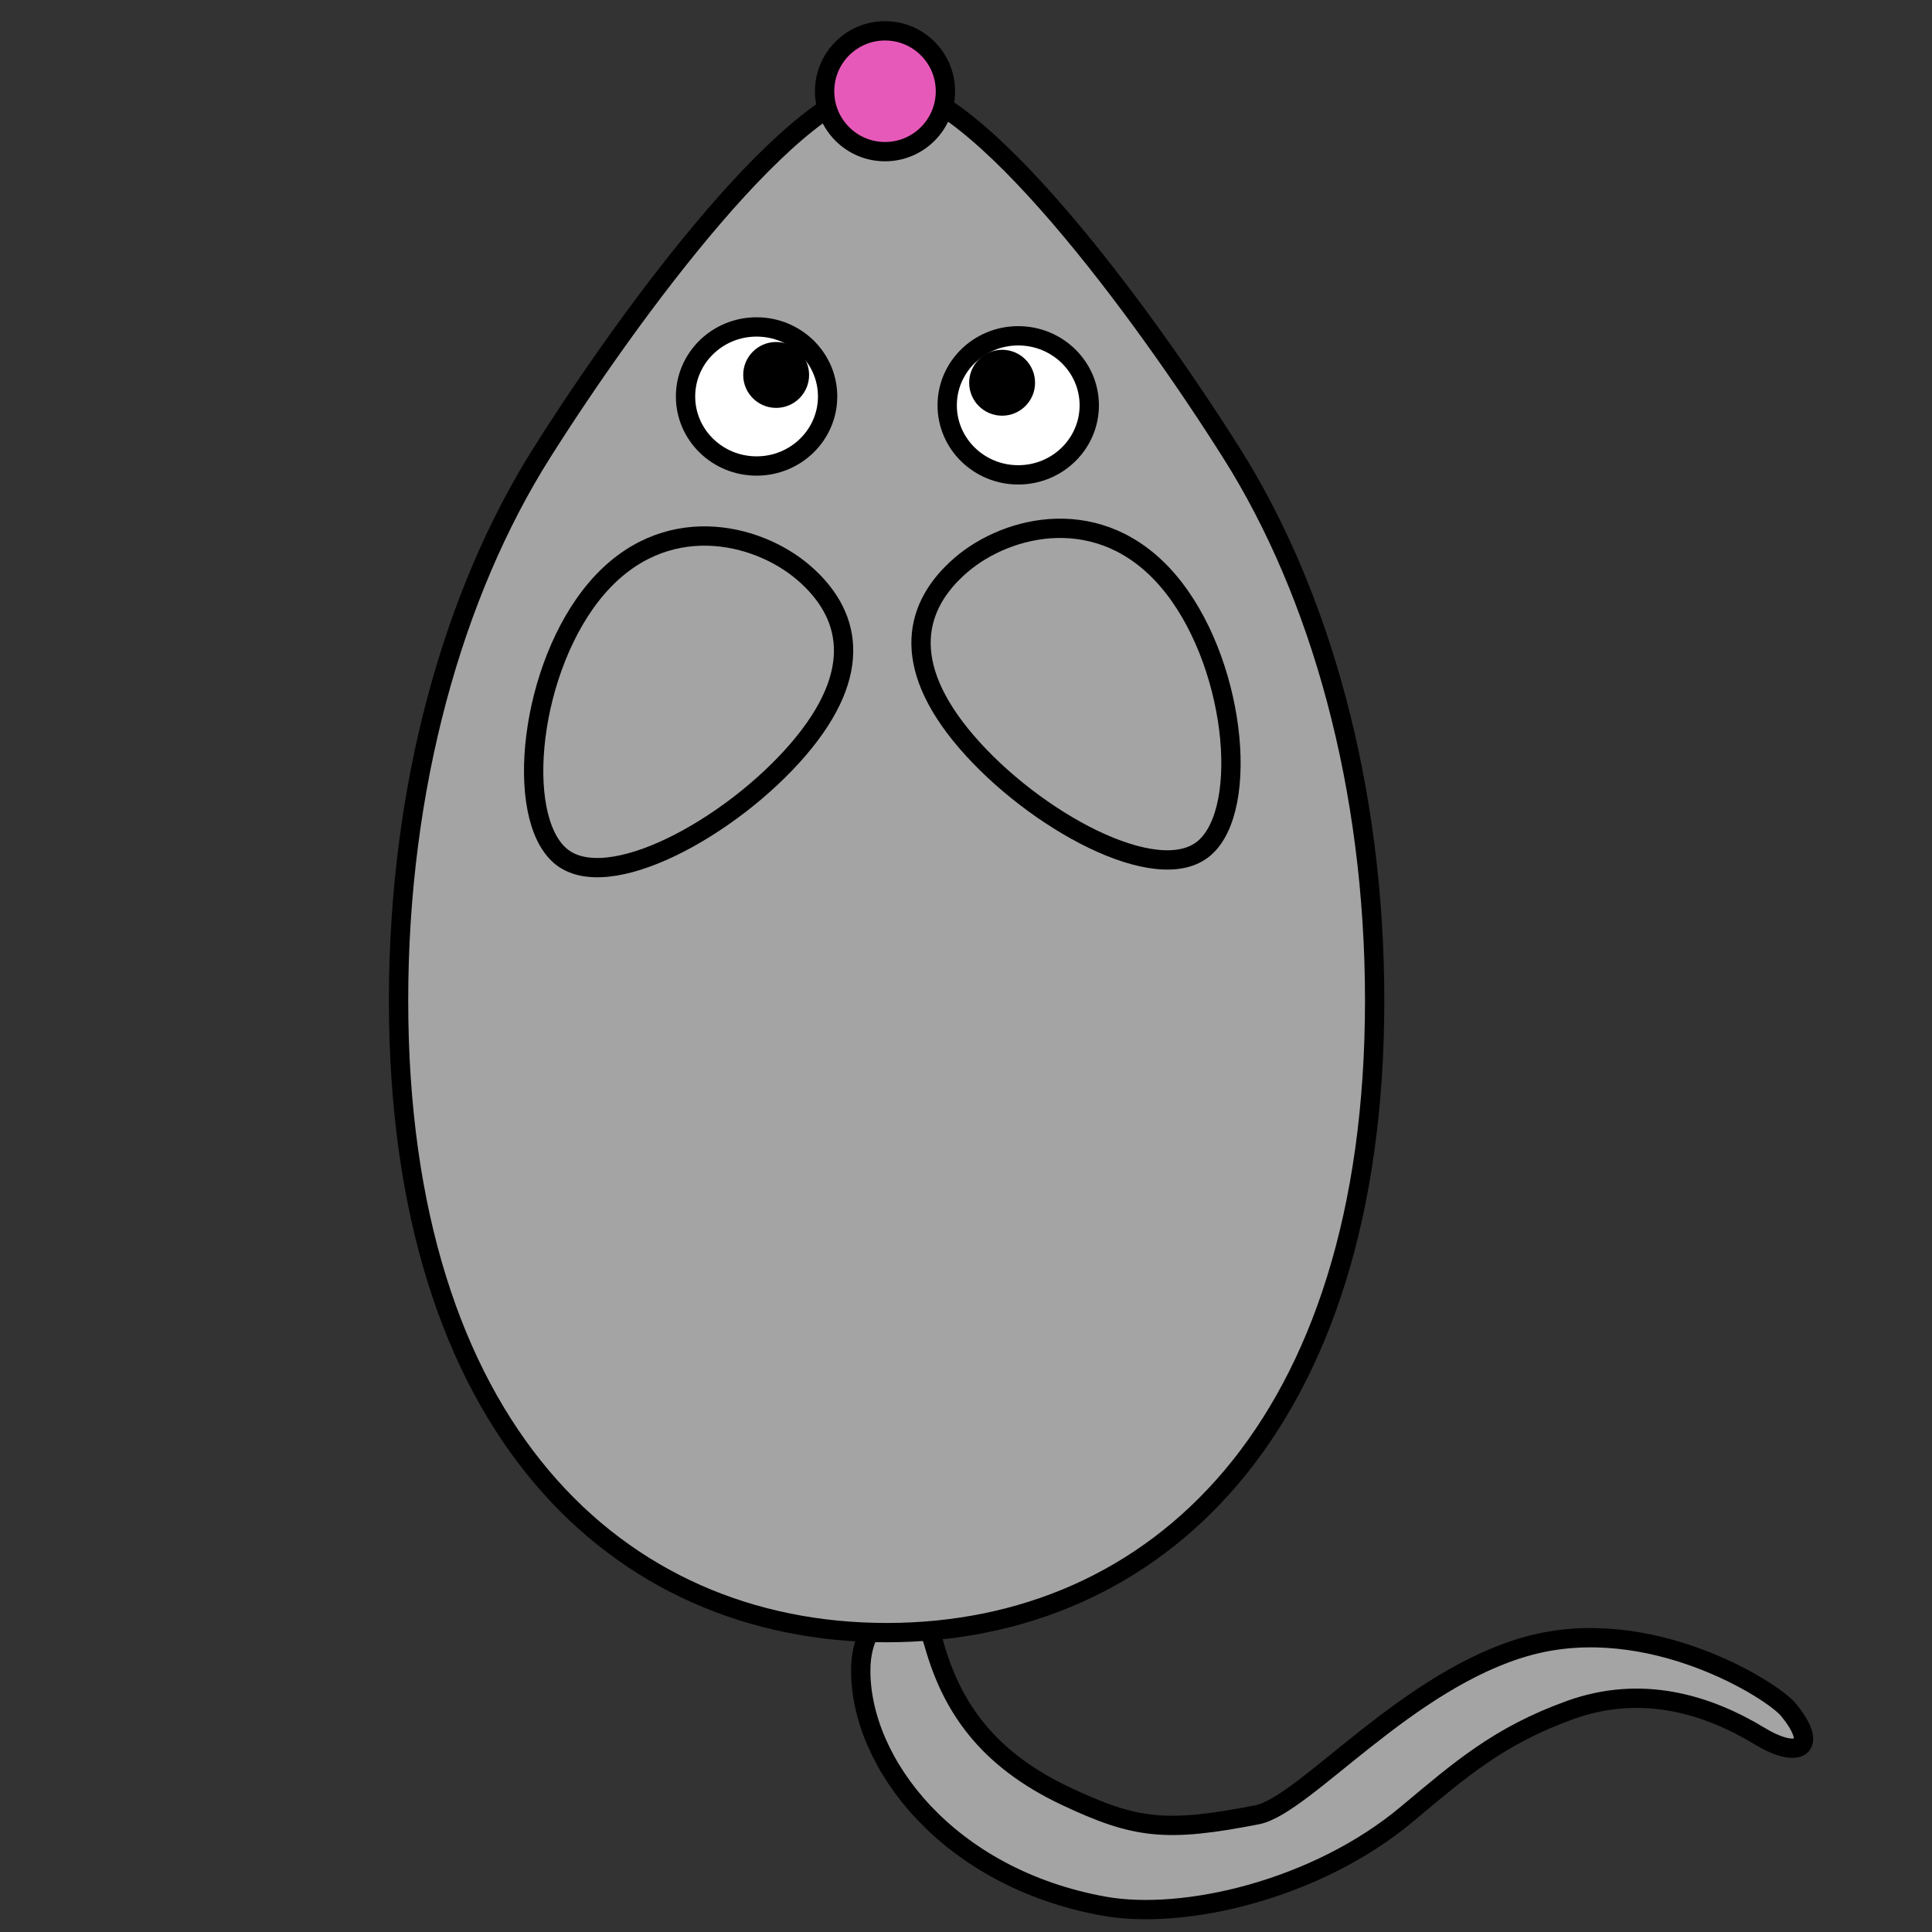 <?xml version="1.0" encoding="UTF-8" standalone="no"?>
<!-- Created with Inkscape (http://www.inkscape.org/) -->

<svg
   width="100"
   height="100"
   viewBox="0 0 26.458 26.458"
   version="1.1"
   id="svg1"
   inkscape:version="1.3.2 (091e20e, 2023-11-25, custom)"
   sodipodi:docname="mouse.svg"
   xmlns:inkscape="http://www.inkscape.org/namespaces/inkscape"
   xmlns:sodipodi="http://sodipodi.sourceforge.net/DTD/sodipodi-0.dtd"
   xmlns="http://www.w3.org/2000/svg"
   xmlns:svg="http://www.w3.org/2000/svg">
  <rect x="0" y="0" width="26.458" height="26.458" fill="#333333" stroke="none"/>
  <sodipodi:namedview
     id="namedview1"
     pagecolor="#ffffff"
     bordercolor="#999999"
     borderopacity="1"
     inkscape:showpageshadow="false"
     inkscape:pageopacity="0"
     inkscape:pagecheckerboard="false"
     inkscape:deskcolor="#b6b6b6"
     inkscape:document-units="mm"
     inkscape:clip-to-page="false"
     showborder="true"
     inkscape:lockguides="false"
     inkscape:zoom="5.8511223"
     inkscape:cx="52.383113"
     inkscape:cy="31.190597"
     inkscape:window-width="1920"
     inkscape:window-height="1017"
     inkscape:window-x="-8"
     inkscape:window-y="-8"
     inkscape:window-maximized="1"
     inkscape:current-layer="layer3" />
  <defs
     id="defs1">
    <inkscape:perspective
       sodipodi:type="inkscape:persp3d"
       inkscape:vp_x="0 : 13.229166 : 1"
       inkscape:vp_y="0 : 1000 : 0"
       inkscape:vp_z="39.662352 : 13.364824 : 1"
       inkscape:persp3d-origin="13.229166 : 8.8194443 : 1"
       id="perspective1" />
  </defs>
  <g
     inkscape:groupmode="layer"
     id="layer3"
     inkscape:label="Layer 1">
    <g
       id="g12"
       transform="matrix(1.213,0,0,1.213,-2.8,0.102)"
       style="stroke-width:0.218;stroke-dasharray:none">
      <path
         id="rect11"
         style="fill:#a4a4a4;fill-opacity:1;stroke:#000000;stroke-width:0.218;stroke-linecap:round;stroke-dasharray:none;paint-order:stroke markers fill"
         d="m 12.026,18.766 c 0.002,-0.352 0.161,-0.594 0.343,-0.664 0.182,-0.07 0.388,0.033 0.483,0.371 0.198,0.707 0.593,1.297 1.487,1.72 0.793,0.375 1.137,0.411 2.161,0.212 0.535,-0.104 1.692,-1.531 3.062,-1.907 1.37,-0.376 2.755,0.501 2.935,0.718 0.356,0.43 0.12,0.568 -0.321,0.301 -0.598,-0.362 -1.336,-0.585 -2.141,-0.295 -0.805,0.289 -1.249,0.679 -1.84,1.173 -1.023,0.858 -2.524,1.204 -3.424,1.041 -1.761,-0.318 -2.752,-1.615 -2.745,-2.67 z"
         sodipodi:nodetypes="sssssssssssss" />
      <path
         id="path8"
         style="fill:#a4a4a4;fill-opacity:1;stroke:#000000;stroke-width:0.218;stroke-linecap:round;stroke-dasharray:none;paint-order:stroke markers fill"
         d="m 17.828,11.21 c 0,-2.412 -0.617,-4.596 -1.614,-6.176 -0.997,-1.581 -2.887,-4.156 -3.896,-4.156 -1.01,0 -2.899,2.575 -3.896,4.156 -0.997,1.581 -1.614,3.764 -1.614,6.176 0,4.824 2.467,7.138 5.51,7.138 3.043,0 5.51,-2.314 5.51,-7.138 z"
         sodipodi:nodetypes="sszssss" />
      <ellipse
         style="fill:#ffffff;fill-opacity:1;stroke:#000000;stroke-width:0.218;stroke-linecap:round;stroke-linejoin:miter;stroke-dasharray:none;stroke-opacity:1;paint-order:stroke markers fill"
         id="path9"
         cx="10.85"
         cy="-4.392"
         rx="0.802"
         ry="0.785"
         transform="scale(1,-1)" />
      <ellipse
         style="fill:#ffffff;fill-opacity:1;stroke:#000000;stroke-width:0.218;stroke-linecap:round;stroke-linejoin:miter;stroke-dasharray:none;stroke-opacity:1;paint-order:stroke markers fill"
         id="path9-2"
         cx="13.804"
         cy="-4.492"
         rx="0.802"
         ry="0.785"
         transform="scale(1,-1)" />
      <circle
         style="fill:#e759b9;fill-opacity:0.998;stroke:#000000;stroke-width:0.218;stroke-linecap:round;stroke-linejoin:miter;stroke-dasharray:none;stroke-opacity:1;paint-order:stroke markers fill"
         id="path10"
         cx="12.3"
         cy="-0.946"
         r="0.682"
         transform="scale(1,-1)" />
      <path
         id="path11"
         style="fill:#e759b9;fill-opacity:0;stroke:#000000;stroke-width:0.218;stroke-linecap:round;stroke-dasharray:none;paint-order:stroke markers fill"
         d="m 11.32,8.377 c 0.758,-0.883 0.586,-1.544 0.06,-1.996 -0.526,-0.452 -1.576,-0.708 -2.334,0.175 -0.758,0.883 -0.938,2.57 -0.412,3.022 0.526,0.452 1.928,-0.318 2.686,-1.201 z"
         sodipodi:nodetypes="sssss" />
      <path
         id="path11-6"
         style="fill:#e759b9;fill-opacity:0;stroke:#000000;stroke-width:0.218;stroke-linecap:round;stroke-linejoin:miter;stroke-miterlimit:4;stroke-dasharray:none;paint-order:stroke markers fill"
         d="m 13.219,8.29 c -0.758,-0.883 -0.586,-1.544 -0.06,-1.996 0.526,-0.452 1.576,-0.708 2.334,0.175 0.758,0.883 0.938,2.57 0.412,3.022 -0.526,0.452 -1.928,-0.318 -2.686,-1.201 z"
         sodipodi:nodetypes="sssss" />
      <circle
         style="fill:#000000;fill-opacity:1;stroke:#000000;stroke-width:0.218;stroke-linecap:round;stroke-linejoin:miter;stroke-miterlimit:4;stroke-dasharray:none;stroke-opacity:0;paint-order:markers stroke fill"
         id="path12"
         cx="11.071"
         cy="4.149"
         r="0.372" />
      <circle
         style="fill:#000000;fill-opacity:1;stroke:#000000;stroke-width:0.218;stroke-linecap:round;stroke-linejoin:miter;stroke-miterlimit:4;stroke-dasharray:none;stroke-opacity:0;paint-order:markers stroke fill"
         id="path12-3"
         cx="13.622"
         cy="4.237"
         r="0.372" />
    </g>
  </g>
</svg>
